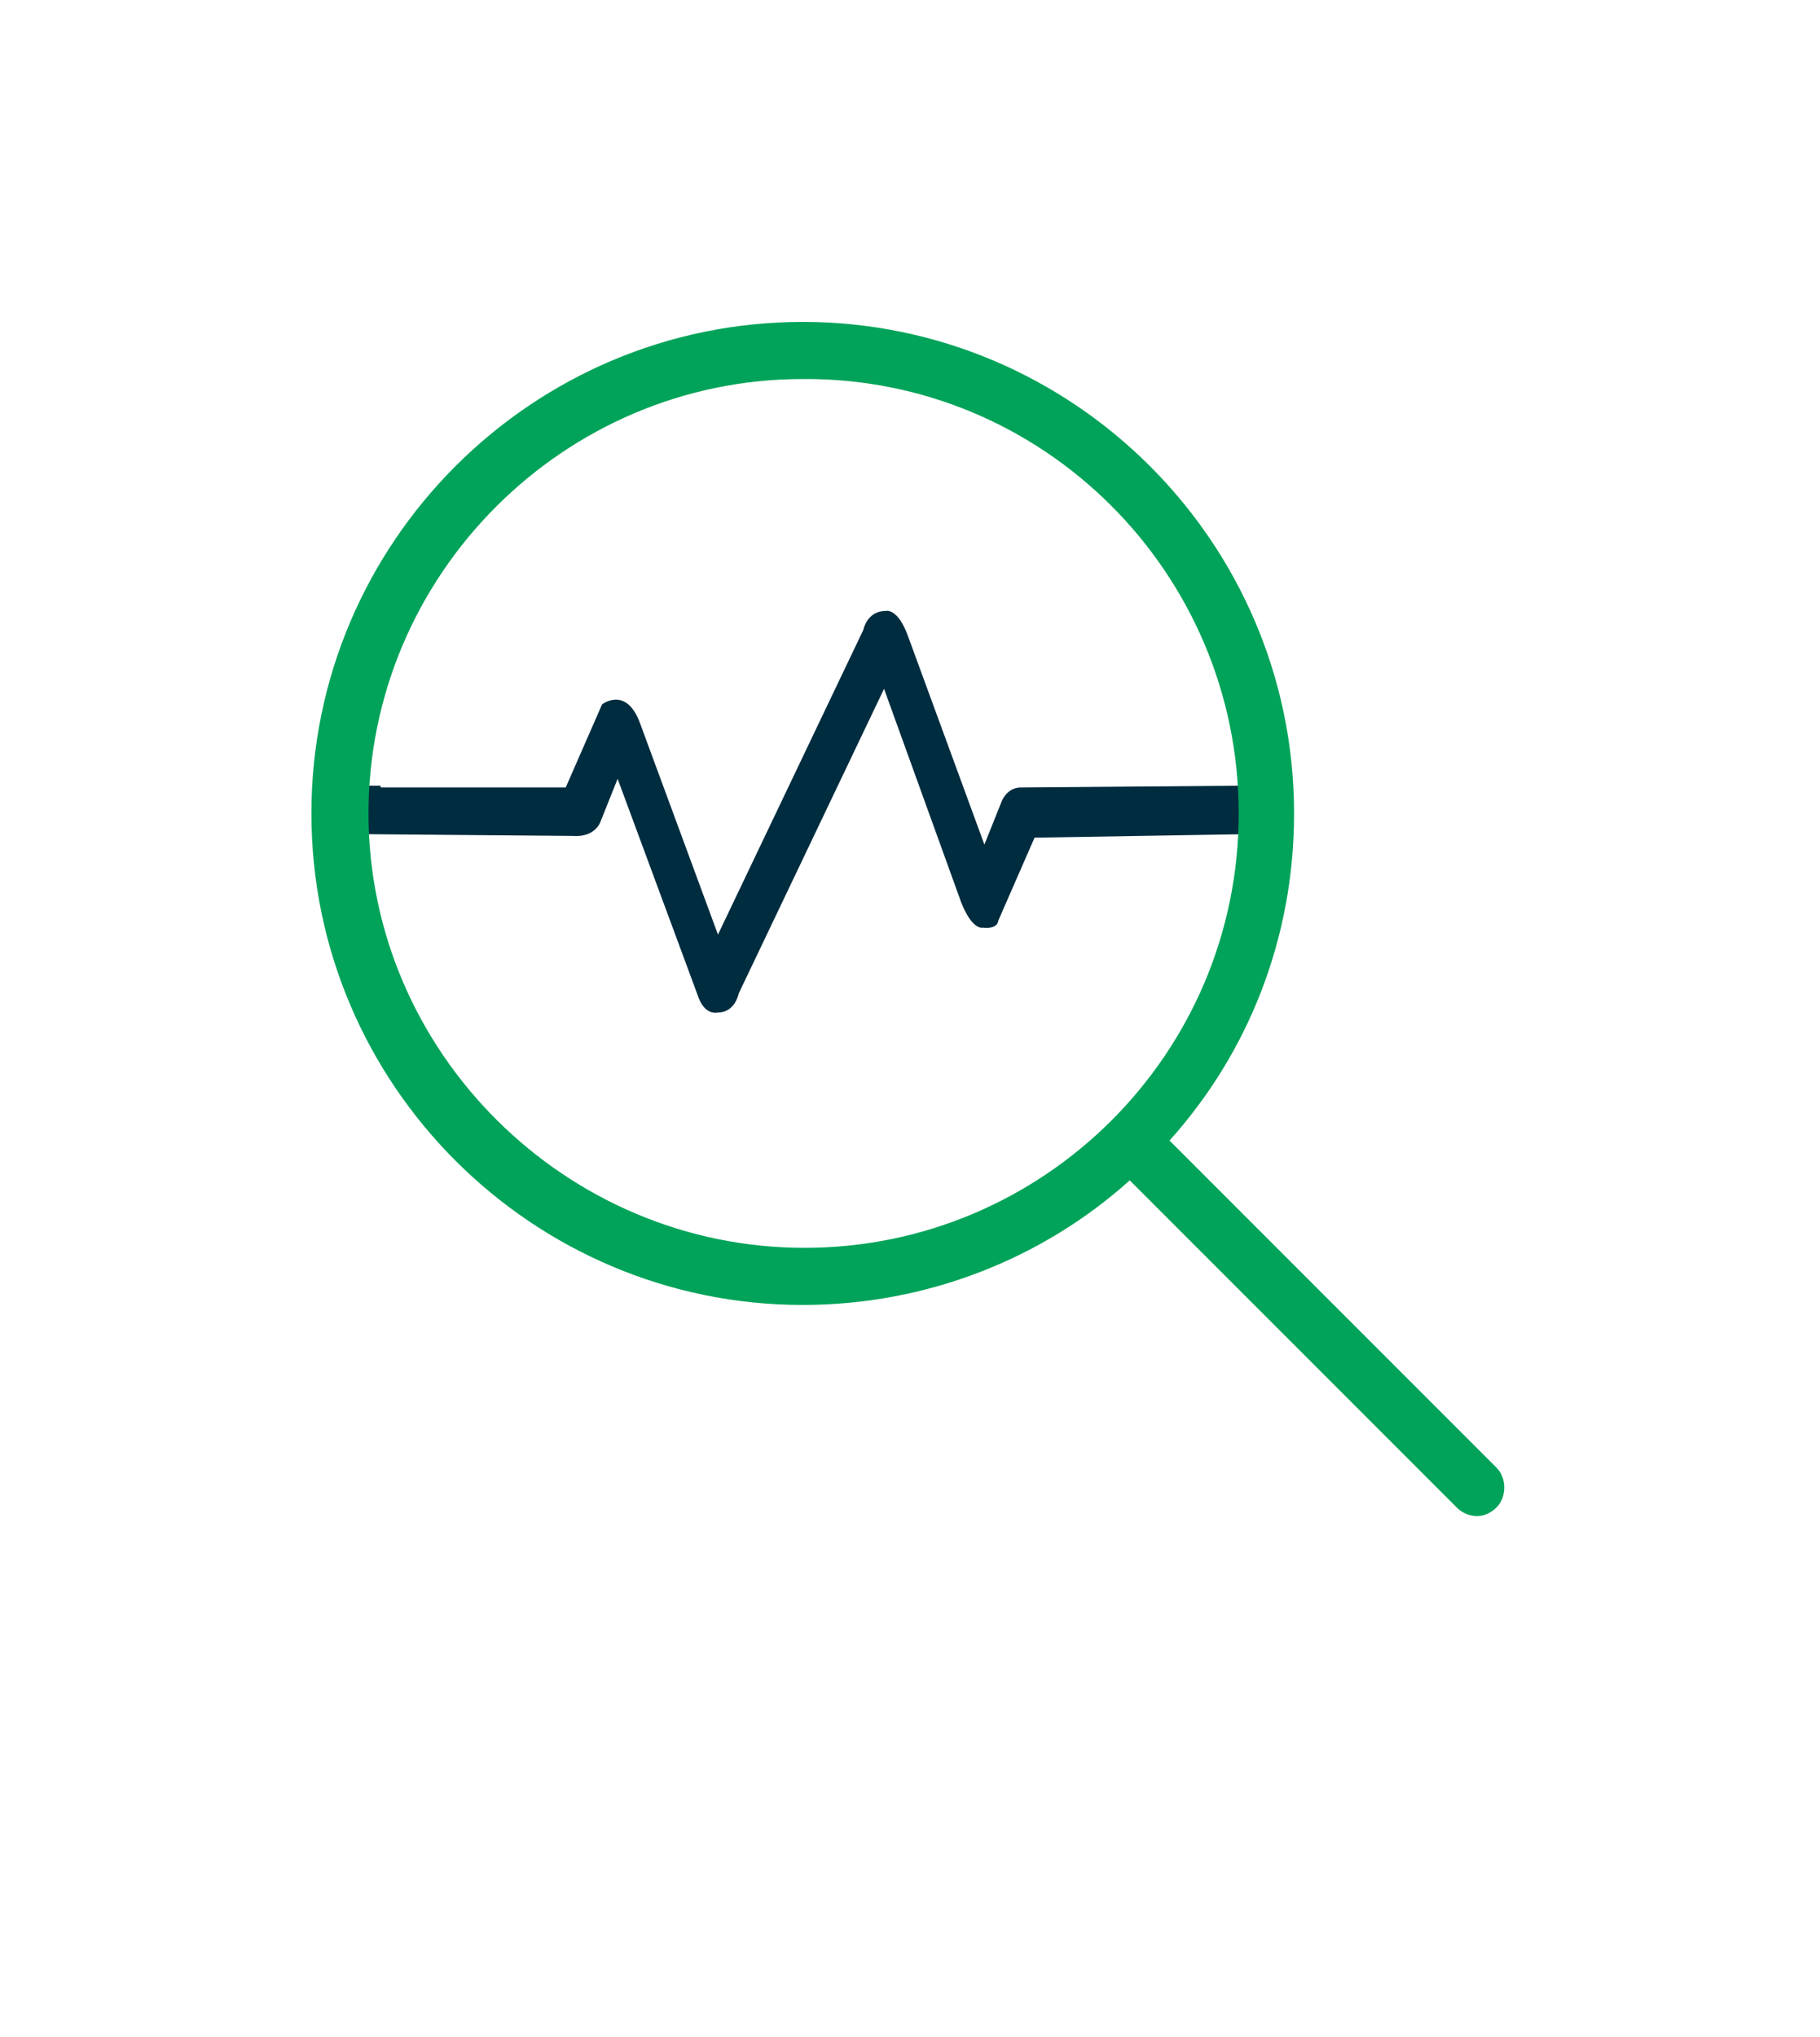 <?xml version="1.0" encoding="utf-8"?>
<!-- Generator: Adobe Illustrator 25.1.0, SVG Export Plug-In . SVG Version: 6.00 Build 0)  -->
<svg version="1.1" id="Calque_1" xmlns="http://www.w3.org/2000/svg" xmlns:xlink="http://www.w3.org/1999/xlink" x="0px" y="0px"
	 viewBox="0 0 105.2 117.7" style="enable-background:new 0 0 105.2 117.7;" xml:space="preserve">
<style type="text/css">
	.st0{fill:none;stroke:#A3A29A;stroke-width:0.5;stroke-miterlimit:10;}
	.st1{fill:none;stroke:#00A359;stroke-width:4;stroke-miterlimit:10;}
	.st2{fill:none;stroke:#00A359;stroke-width:2.5;stroke-linecap:round;stroke-linejoin:round;stroke-miterlimit:10;}
	.st3{fill:#002C3F;}
	.st4{fill:none;stroke:#00A359;stroke-width:2;stroke-linecap:round;stroke-linejoin:round;stroke-miterlimit:10;}
	.st5{fill:#00A359;}
	.st6{fill-rule:evenodd;clip-rule:evenodd;fill:#002C3F;}
	.st7{fill-rule:evenodd;clip-rule:evenodd;fill:#00A359;}
	.st8{fill:#00A359;stroke:#FFFFFF;stroke-miterlimit:10;}
	.st9{fill:#002C3F;stroke:#FFFFFF;stroke-width:2;stroke-miterlimit:10;}
	.st10{fill:none;stroke:#002C3F;stroke-width:3;stroke-linecap:round;stroke-linejoin:round;stroke-miterlimit:10;}
	.st11{fill:none;stroke:#00A359;stroke-width:3;stroke-linecap:round;stroke-linejoin:round;stroke-miterlimit:10;}
	.st12{fill:#002C3F;stroke:#FFFFFF;stroke-miterlimit:10;}
	.st13{fill:#00A359;stroke:#FFFFFF;stroke-width:0.5;stroke-miterlimit:10;}
	.st14{fill:#FFFFFF;}
	.st15{fill:none;stroke:#00A359;stroke-width:2.5;stroke-miterlimit:10;}
	.st16{fill:none;}
	.st17{fill:none;stroke:#002C3F;stroke-width:1.8;stroke-miterlimit:10;}
</style>
<g>
	<path class="st3" d="M22,45.5h10.7l2.1-4.8c0,0,1.4-1.1,2.2,1.1L41.5,54l8.4-17.6c0,0,0.2-1.1,1.3-1.1c0,0,0.7-0.2,1.3,1.5l4.4,12
		l1-2.5c0,0,0.3-0.8,1.1-0.8l12.8-0.1c0,0,1,0.1,1.3,1.4c0,0,0,1.4-1.2,1.4l-12.1,0.2l-2.1,4.8c0,0,0,0.5-0.9,0.4
		c0,0-0.7,0.2-1.4-1.9l-4.3-11.9l-8.4,17.6c0,0-0.2,1.1-1.2,1.1c0,0-0.7,0.2-1.1-0.8L35.7,45l-1,2.5c0,0-0.3,0.9-1.6,0.8l-11.8-0.1
		c0,0-1.3,0.3-1.5-1.4c0,0,0.1-1.4,1.2-1.4H22z"/>
	<g>
		<path class="st5" d="M86.5,87.1c0.6-0.6,0.6-1.7,0-2.3L67.6,65.9c4.5-5,7.2-11.6,7.2-18.9c0-15.7-12.8-28.4-28.4-28.4
			S18,31.3,18,47s12.8,28.4,28.4,28.4c7.2,0,13.9-2.7,18.9-7.2l18.9,18.9c0.3,0.3,0.7,0.5,1.2,0.5C85.8,87.6,86.2,87.4,86.5,87.1z
			 M71.6,47c0,13.9-11.3,25.1-25.1,25.1S21.3,60.8,21.3,47s11.3-25.1,25.1-25.1C60.3,21.8,71.6,33.1,71.6,47z"/>
	</g>
</g>
</svg>
